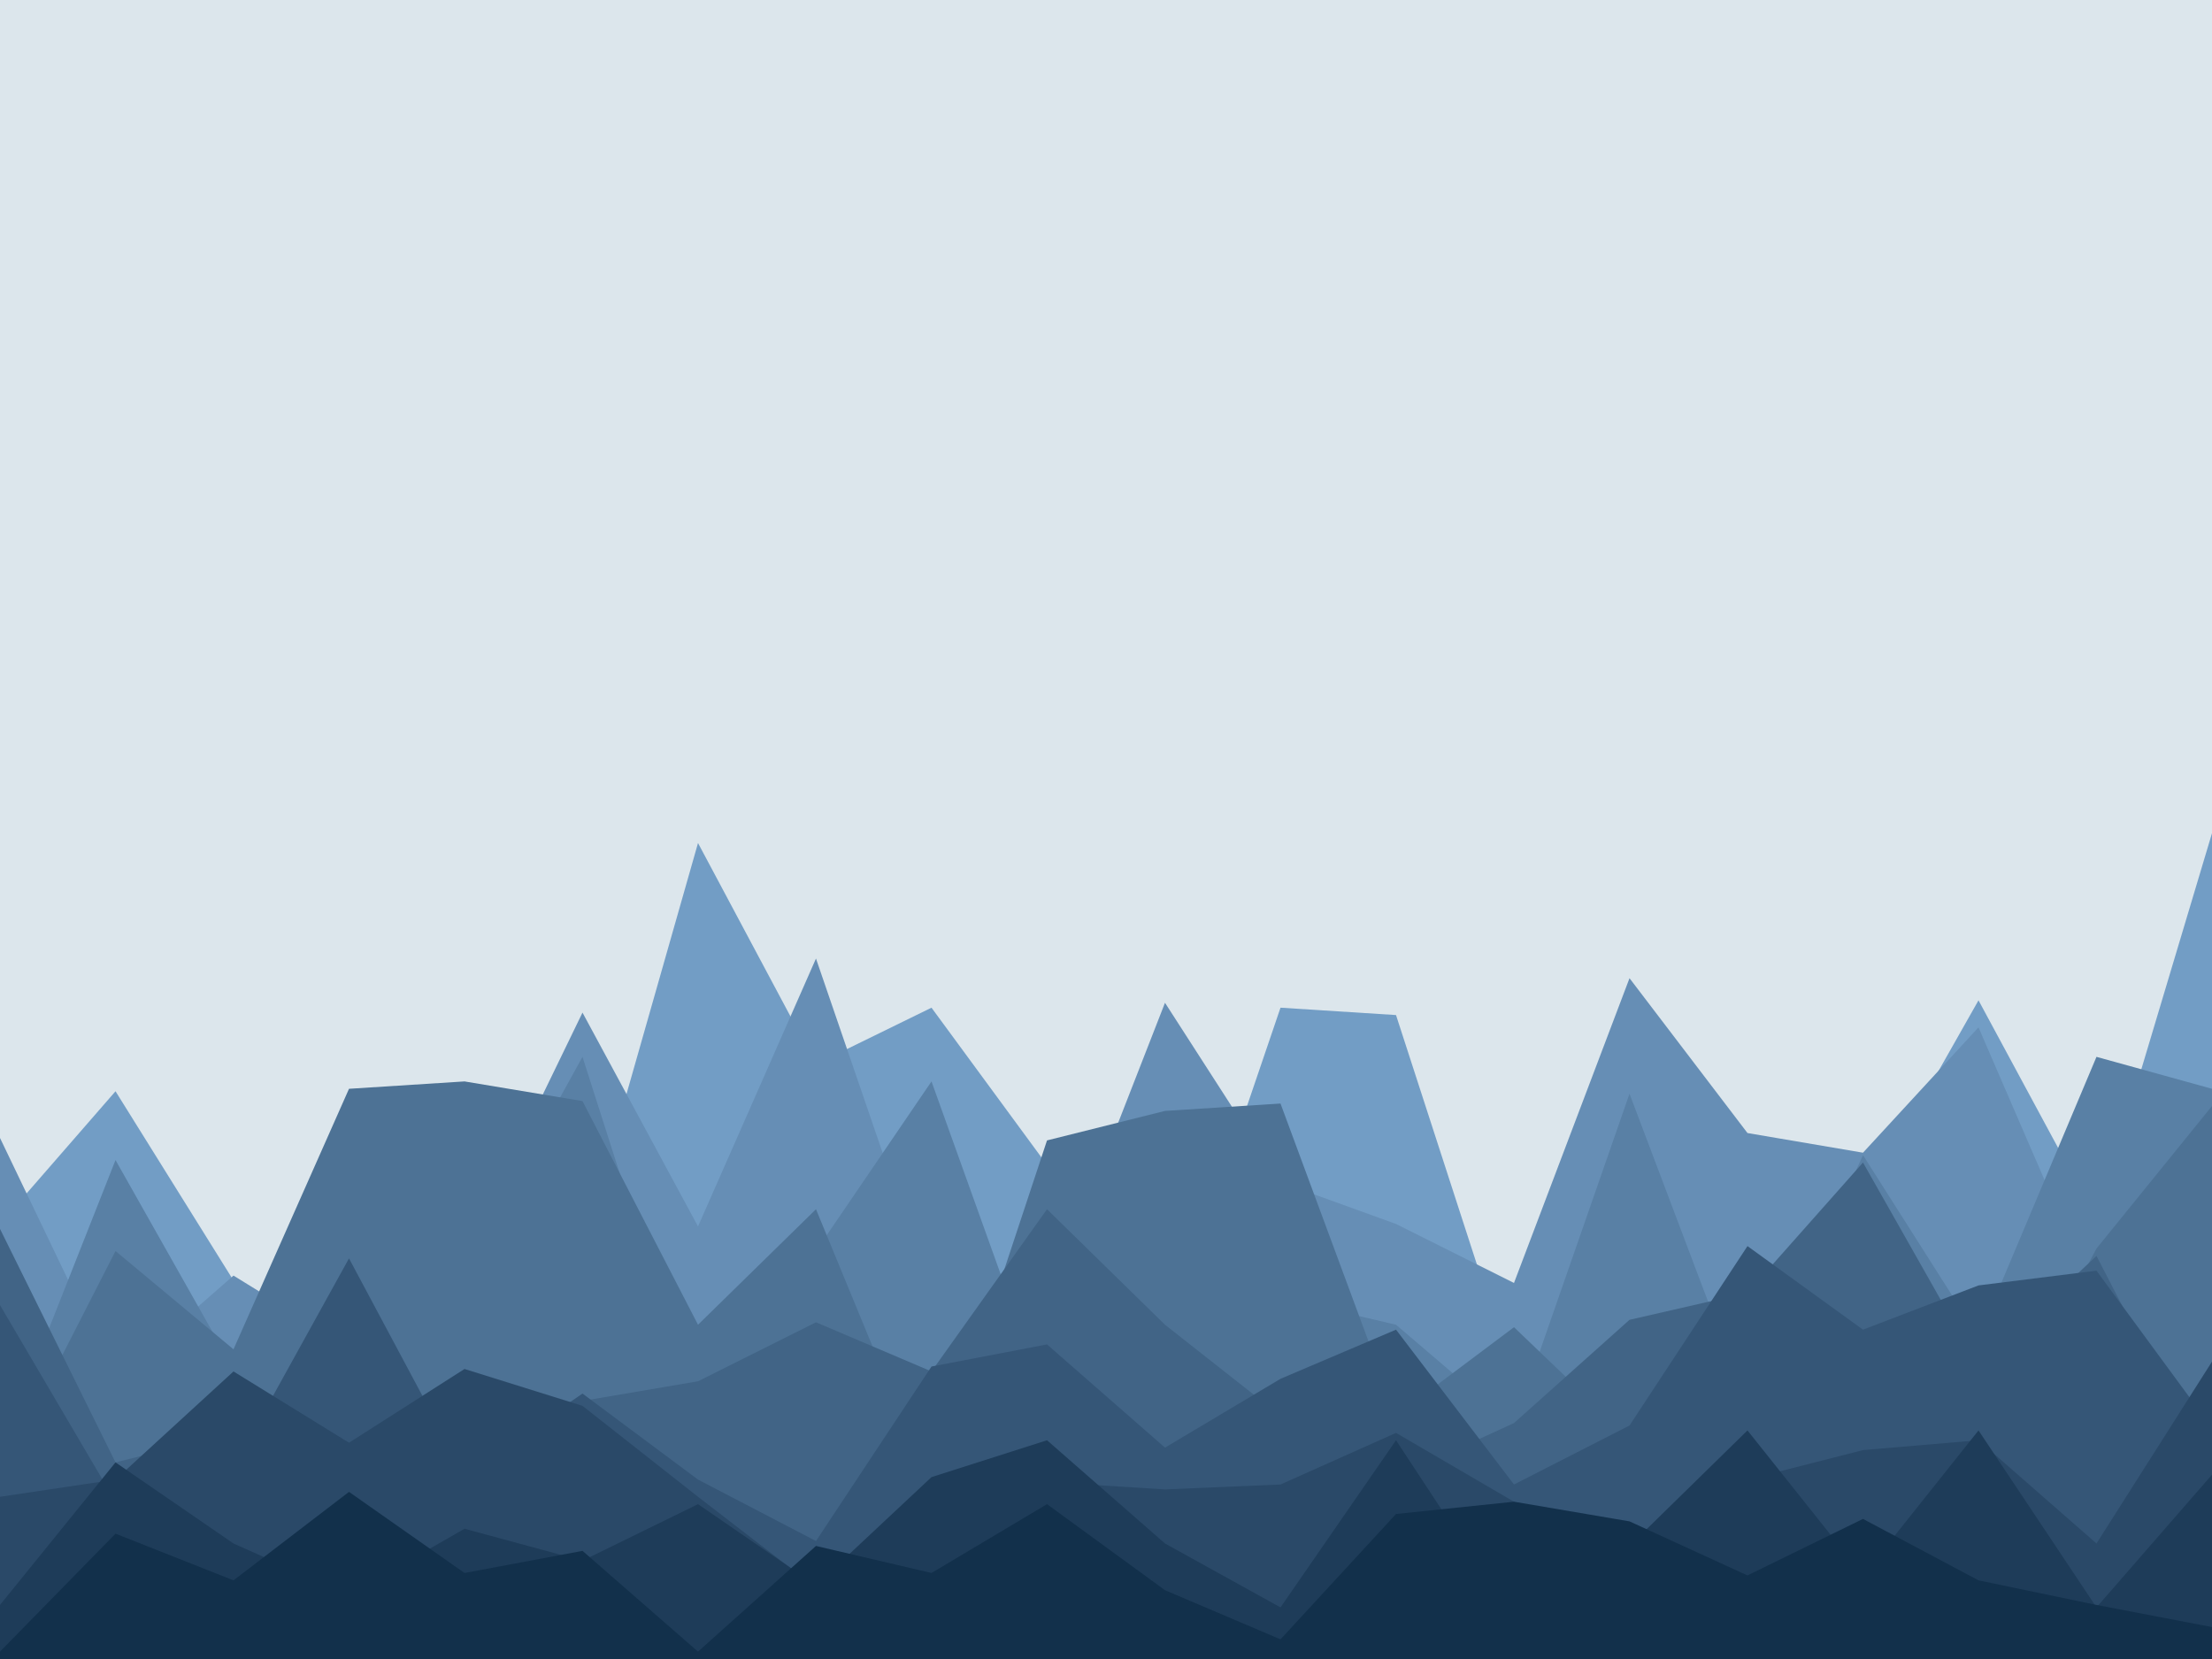 <svg id="visual" viewBox="0 0 900 675" width="900" height="675" xmlns="http://www.w3.org/2000/svg" xmlns:xlink="http://www.w3.org/1999/xlink" version="1.1"><rect x="0" y="0" width="900" height="675" fill="#DCE6EC"></rect><path d="M0 498L47 444L95 521L142 549L189 497L237 508L284 343L332 433L379 410L426 474L474 548L521 410L568 413L616 561L663 484L711 470L758 490L805 407L853 496L900 339L900 676L853 676L805 676L758 676L711 676L663 676L616 676L568 676L521 676L474 676L426 676L379 676L332 676L284 676L237 676L189 676L142 676L95 676L47 676L0 676Z" fill="#729dc5"></path><path d="M0 463L47 561L95 519L142 548L189 511L237 412L284 499L332 390L379 527L426 531L474 408L521 481L568 498L616 522L663 398L711 461L758 469L805 418L853 529L900 515L900 676L853 676L805 676L758 676L711 676L663 676L616 676L568 676L521 676L474 676L426 676L379 676L332 676L284 676L237 676L189 676L142 676L95 676L47 676L0 676Z" fill="#668eb5"></path><path d="M0 591L47 472L95 557L142 569L189 517L237 430L284 577L332 509L379 440L426 571L474 562L521 528L568 539L616 580L663 445L711 572L758 470L805 544L853 430L900 443L900 676L853 676L805 676L758 676L711 676L663 676L616 676L568 676L521 676L474 676L426 676L379 676L332 676L284 676L237 676L189 676L142 676L95 676L47 676L0 676Z" fill="#5980a5"></path><path d="M0 601L47 509L95 549L142 443L189 440L237 448L284 539L332 492L379 606L426 464L474 452L521 449L568 576L616 540L663 585L711 587L758 562L805 598L853 508L900 450L900 676L853 676L805 676L758 676L711 676L663 676L616 676L568 676L521 676L474 676L426 676L379 676L332 676L284 676L237 676L189 676L142 676L95 676L47 676L0 676Z" fill="#4d7295"></path><path d="M0 500L47 595L95 583L142 604L189 574L237 570L284 562L332 538L379 558L426 492L474 539L521 576L568 601L616 579L663 537L711 526L758 473L805 556L853 511L900 602L900 676L853 676L805 676L758 676L711 676L663 676L616 676L568 676L521 676L474 676L426 676L379 676L332 676L284 676L237 676L189 676L142 676L95 676L47 676L0 676Z" fill="#416486"></path><path d="M0 531L47 611L95 597L142 512L189 600L237 567L284 602L332 627L379 556L426 547L474 589L521 561L568 541L616 604L663 580L711 507L758 541L805 523L853 517L900 581L900 676L853 676L805 676L758 676L711 676L663 676L616 676L568 676L521 676L474 676L426 676L379 676L332 676L284 676L237 676L189 676L142 676L95 676L47 676L0 676Z" fill="#355677"></path><path d="M0 609L47 602L95 558L142 587L189 557L237 572L284 609L332 646L379 609L426 603L474 606L521 604L568 583L616 611L663 632L711 602L758 590L805 586L853 628L900 554L900 676L853 676L805 676L758 676L711 676L663 676L616 676L568 676L521 676L474 676L426 676L379 676L332 676L284 676L237 676L189 676L142 676L95 676L47 676L0 676Z" fill="#2a4968"></path><path d="M0 653L47 595L95 628L142 649L189 622L237 635L284 612L332 645L379 601L426 586L474 628L521 654L568 586L616 659L663 629L711 582L758 641L805 582L853 654L900 600L900 676L853 676L805 676L758 676L711 676L663 676L616 676L568 676L521 676L474 676L426 676L379 676L332 676L284 676L237 676L189 676L142 676L95 676L47 676L0 676Z" fill="#1e3c59"></path><path d="M0 672L47 624L95 643L142 607L189 640L237 631L284 672L332 629L379 640L426 612L474 647L521 667L568 616L616 611L663 619L711 641L758 618L805 643L853 653L900 662L900 676L853 676L805 676L758 676L711 676L663 676L616 676L568 676L521 676L474 676L426 676L379 676L332 676L284 676L237 676L189 676L142 676L95 676L47 676L0 676Z" fill="#12304b"></path></svg>